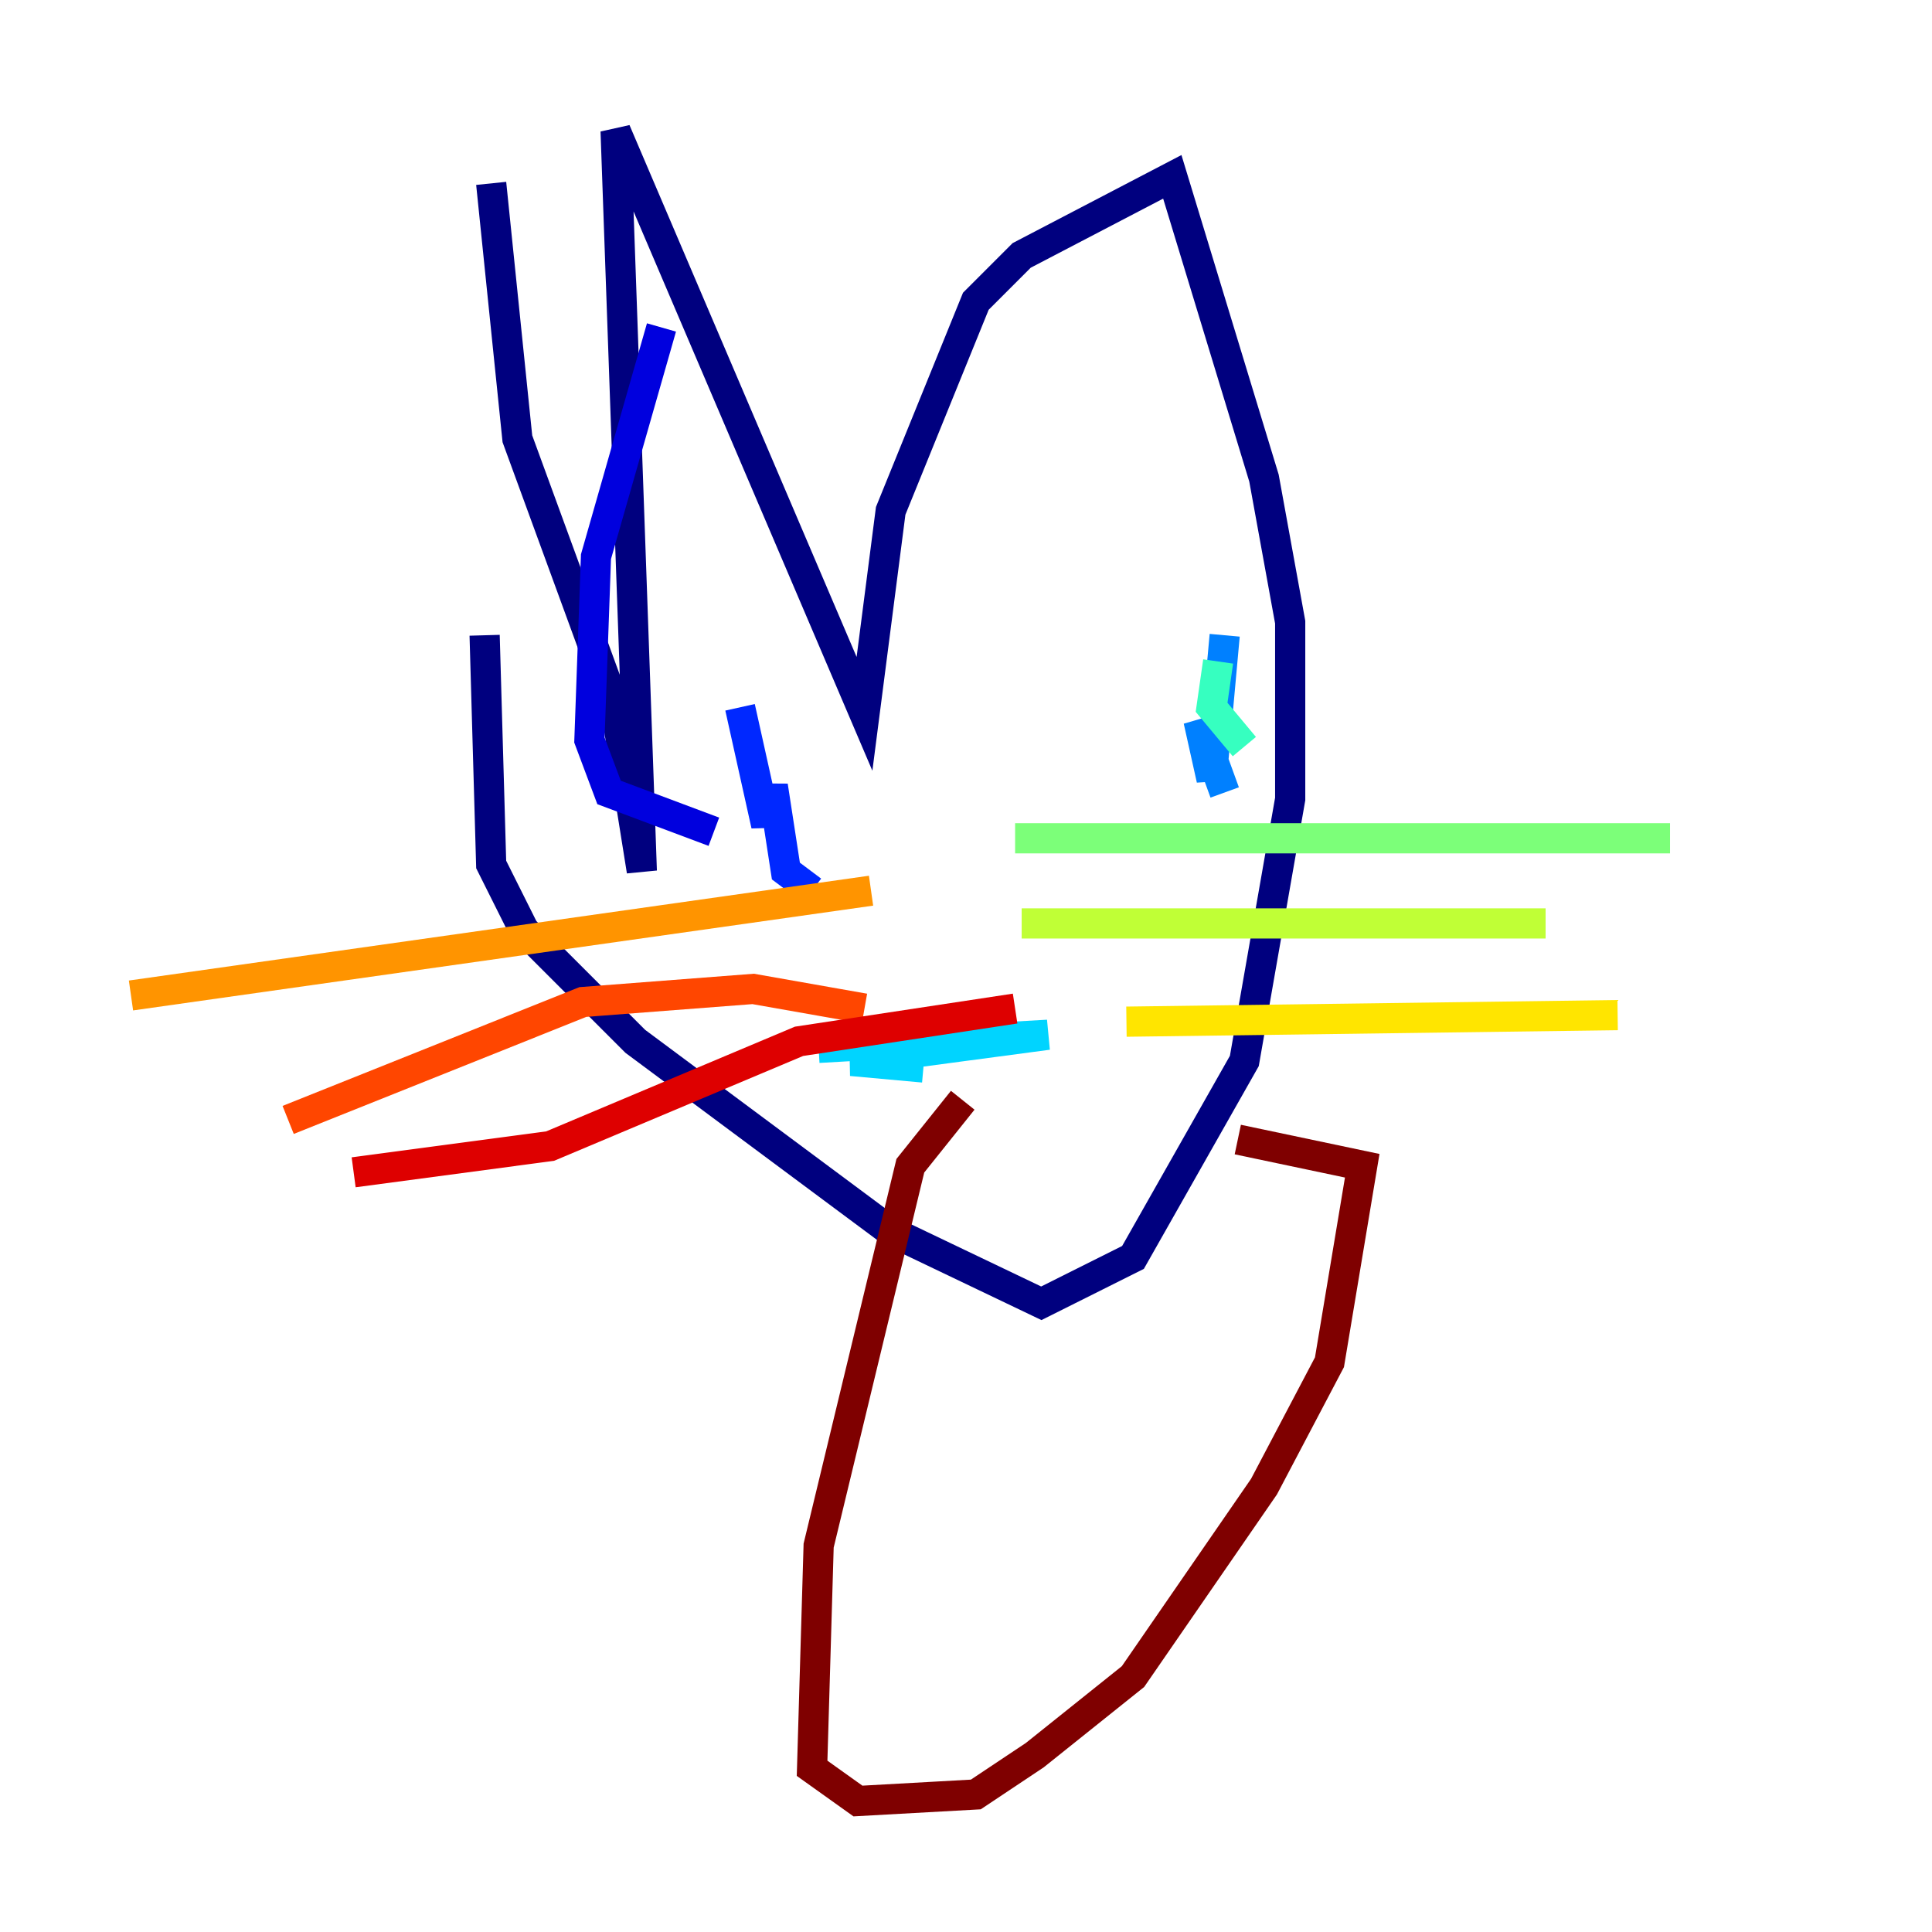 <?xml version="1.0" encoding="utf-8" ?>
<svg baseProfile="tiny" height="128" version="1.2" viewBox="0,0,128,128" width="128" xmlns="http://www.w3.org/2000/svg" xmlns:ev="http://www.w3.org/2001/xml-events" xmlns:xlink="http://www.w3.org/1999/xlink"><defs /><polyline fill="none" points="32.542,12.149 34.278,29.071 40.786,46.861 42.522,57.709 40.786,8.678 57.275,47.295 59.01,33.844 64.651,19.959 67.688,16.922 77.668,11.715 83.742,31.675 85.478,41.22 85.478,52.936 82.441,70.291 75.064,83.308 68.99,86.346 59.01,81.573 42.088,68.99 34.712,61.614 32.542,57.275 32.108,42.088" stroke="#00007f" stroke-width="2" /><polyline fill="none" points="43.824,21.695 39.485,36.881 39.051,49.031 40.352,52.502 47.295,55.105" stroke="#0000de" stroke-width="2" /><polyline fill="none" points="49.031,46.861 50.766,54.671 51.2,52.068 52.068,57.709 53.803,59.01" stroke="#0028ff" stroke-width="2" /><polyline fill="none" points="81.139,42.088 80.271,51.634 79.403,47.729 81.139,52.502" stroke="#0080ff" stroke-width="2" /><polyline fill="none" points="54.237,69.424 69.424,68.556 56.407,70.291 61.18,70.725" stroke="#00d4ff" stroke-width="2" /><polyline fill="none" points="80.705,43.824 80.271,46.861 82.441,49.464" stroke="#36ffc0" stroke-width="2" /><polyline fill="none" points="67.254,55.539 110.644,55.539" stroke="#7cff79" stroke-width="2" /><polyline fill="none" points="67.688,61.18 102.4,61.18" stroke="#c0ff36" stroke-width="2" /><polyline fill="none" points="74.63,67.688 107.173,67.254" stroke="#ffe500" stroke-width="2" /><polyline fill="none" points="57.709,59.01 8.678,65.953" stroke="#ff9400" stroke-width="2" /><polyline fill="none" points="57.275,66.82 49.898,65.519 38.617,66.386 19.091,74.197" stroke="#ff4600" stroke-width="2" /><polyline fill="none" points="67.254,66.82 52.936,68.99 36.447,75.932 23.43,77.668" stroke="#de0000" stroke-width="2" /><polyline fill="none" points="63.783,72.895 60.312,77.234 54.237,102.4 53.803,117.153 56.841,119.322 64.651,118.888 68.556,116.285 75.064,111.078 83.742,98.495 88.081,90.251 90.251,77.234 82.007,75.498" stroke="#7f0000" stroke-width="2" /></svg>
